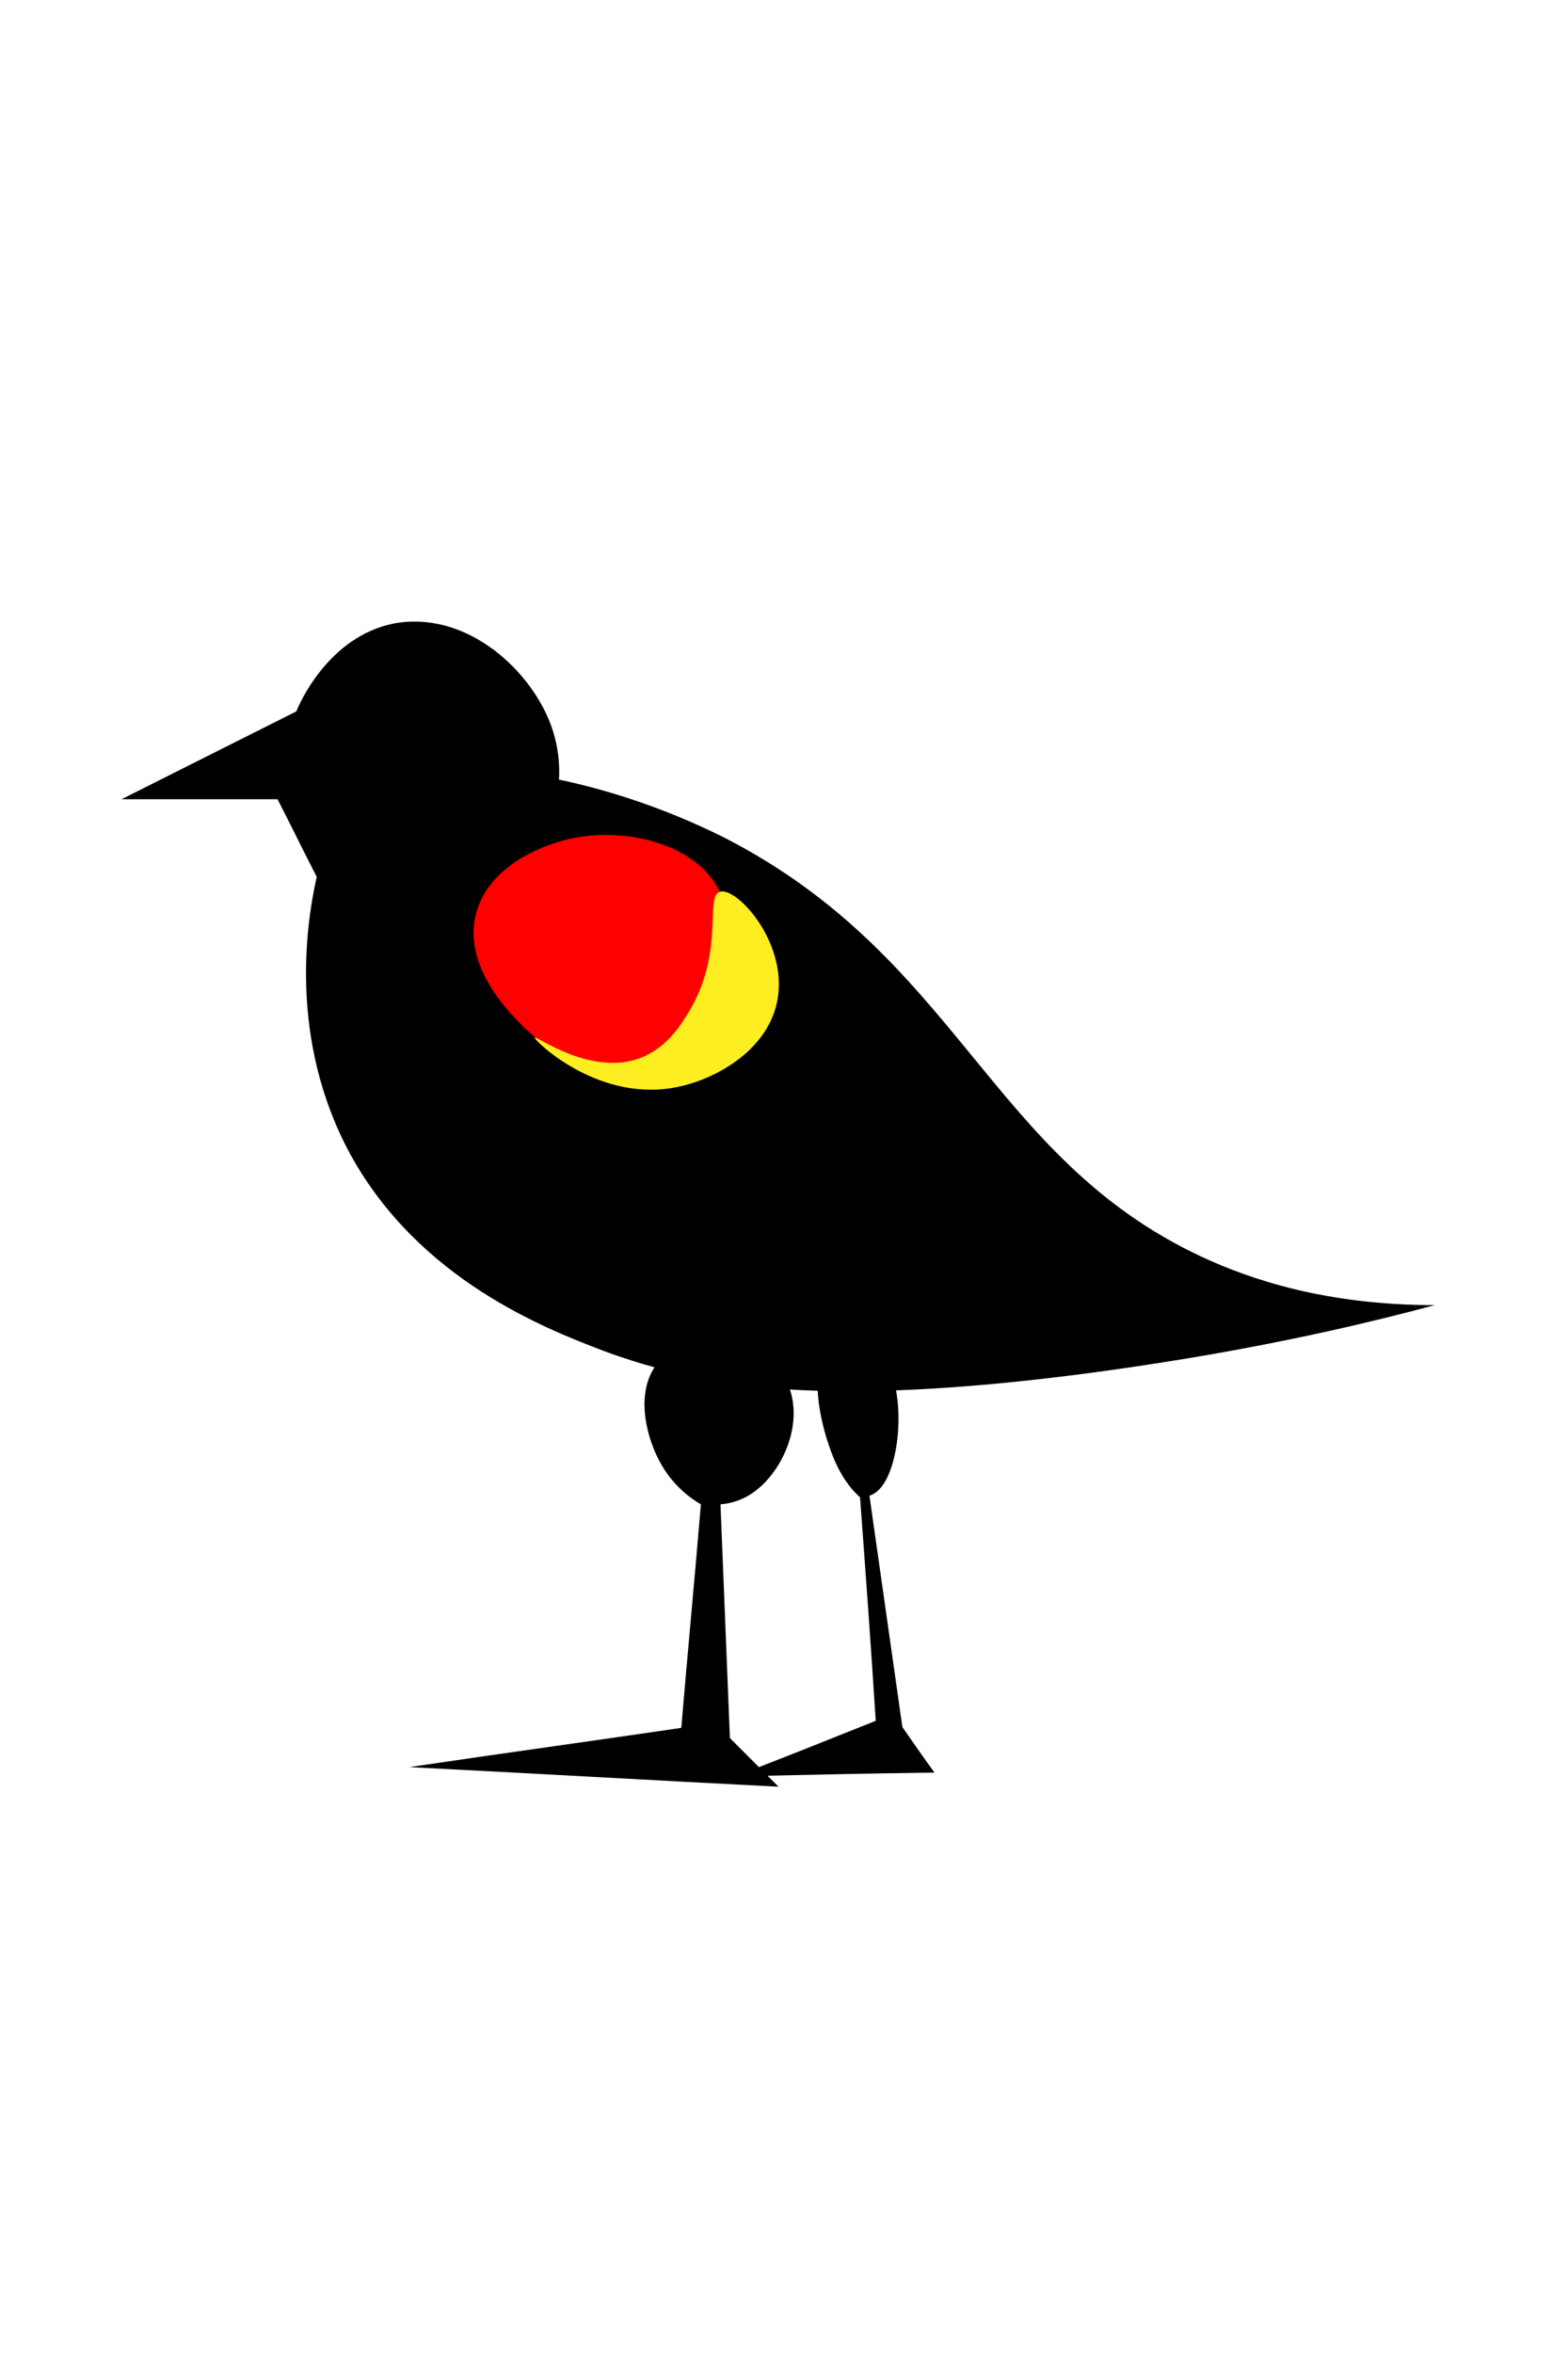 <?xml version="1.0" encoding="utf-8"?>
<!-- Generator: Adobe Illustrator 23.1.1, SVG Export Plug-In . SVG Version: 6.00 Build 0)  -->
<svg version="1.1" id="Layer_1" xmlns="http://www.w3.org/2000/svg" xmlns:xlink="http://www.w3.org/1999/xlink" x="0px" y="0px"
	 viewBox="0 0 200 300" style="enable-background:new 0 0 200 300;" xml:space="preserve">
<style type="text/css">
	.st0{fill:#FF0000;}
	.st1{fill:#FCEE21;}
</style>
<path d="M37.8,90.7c0.3-0.8,4-9.5,12.4-11.2C59.2,77.8,67.3,85,70.1,92c1.2,3,1.3,5.7,1.2,7.4c4.8,1,12.5,3.1,21.1,7.4
	c30,15.4,33.7,40.7,60.8,53.4c6.2,2.9,15.9,6.2,29.8,6.2c-7.4,2-18.3,4.6-31.6,6.8c-38.3,6.3-54.8,4-62,2.5
	c-3.5-0.7-7.4-1.6-12.5-3.5c-7.3-2.8-23.4-9-32.2-25c-8.1-14.9-5.5-30.1-4.3-35.4c-1.7-3.3-3.3-6.6-5-9.9c-6.6,0-13.2,0-19.9,0
	C22.9,98.2,30.4,94.4,37.8,90.7z"/>
<path d="M84.4,173.2c-3.8,3.8-1.9,10.4,0,13.6c1.5,2.6,3.6,4.2,5,5c-0.8,9.5-1.7,19-2.5,28.5c-11.6,1.7-23.2,3.3-34.7,5
	c15.7,0.8,31.4,1.7,47.1,2.5c-2.1-2.1-4.1-4.1-6.2-6.2c-0.4-9.9-0.8-19.9-1.2-29.8c1.1-0.1,2.4-0.4,3.7-1.2
	c4.6-2.8,7.9-10.9,3.7-16.1C95.7,170.1,88.1,169.4,84.4,173.2z"/>
<path d="M104.9,172.7c-1.6,4,0.2,10.4,1.6,13.6c1.1,2.5,2.4,3.9,3.2,4.6c0.7,9.5,1.4,19,2,28.5c-6,2.4-12,4.8-18,7.1
	c8.5-0.2,17-0.4,25.5-0.5c-1.4-1.9-2.7-3.8-4.1-5.8c-1.4-9.8-2.8-19.7-4.2-29.5c0.6-0.2,1.2-0.6,1.8-1.5c2.1-3.1,2.9-11.4,0.1-16.3
	C110.6,168.8,106.4,168.7,104.9,172.7z"/>
<path class="st0" d="M60.8,116.2c1.7-5.9,8.4-8.2,9.9-8.7c7.6-2.6,18.1-0.3,21.1,6.2c1.7,3.8,0.3,7.8-1.2,12.4
	c-1.6,4.7-3.2,9.5-7.4,11.2c-6.2,2.5-13.3-3.6-14.9-5C66.8,131,58.5,123.9,60.8,116.2z"/>
<path class="st1" d="M68.2,132.3c-0.1,0.3,8.3,8.6,18.6,6.2c4.5-1,11.3-4.6,12.4-11.2c1.2-7.3-5.3-14.3-7.4-13.6
	c-1.9,0.6,0.6,7.4-3.7,14.9c-1,1.7-2.8,4.8-6.2,6.2C75.5,137.4,68.4,132,68.2,132.3z"/>
</svg>
